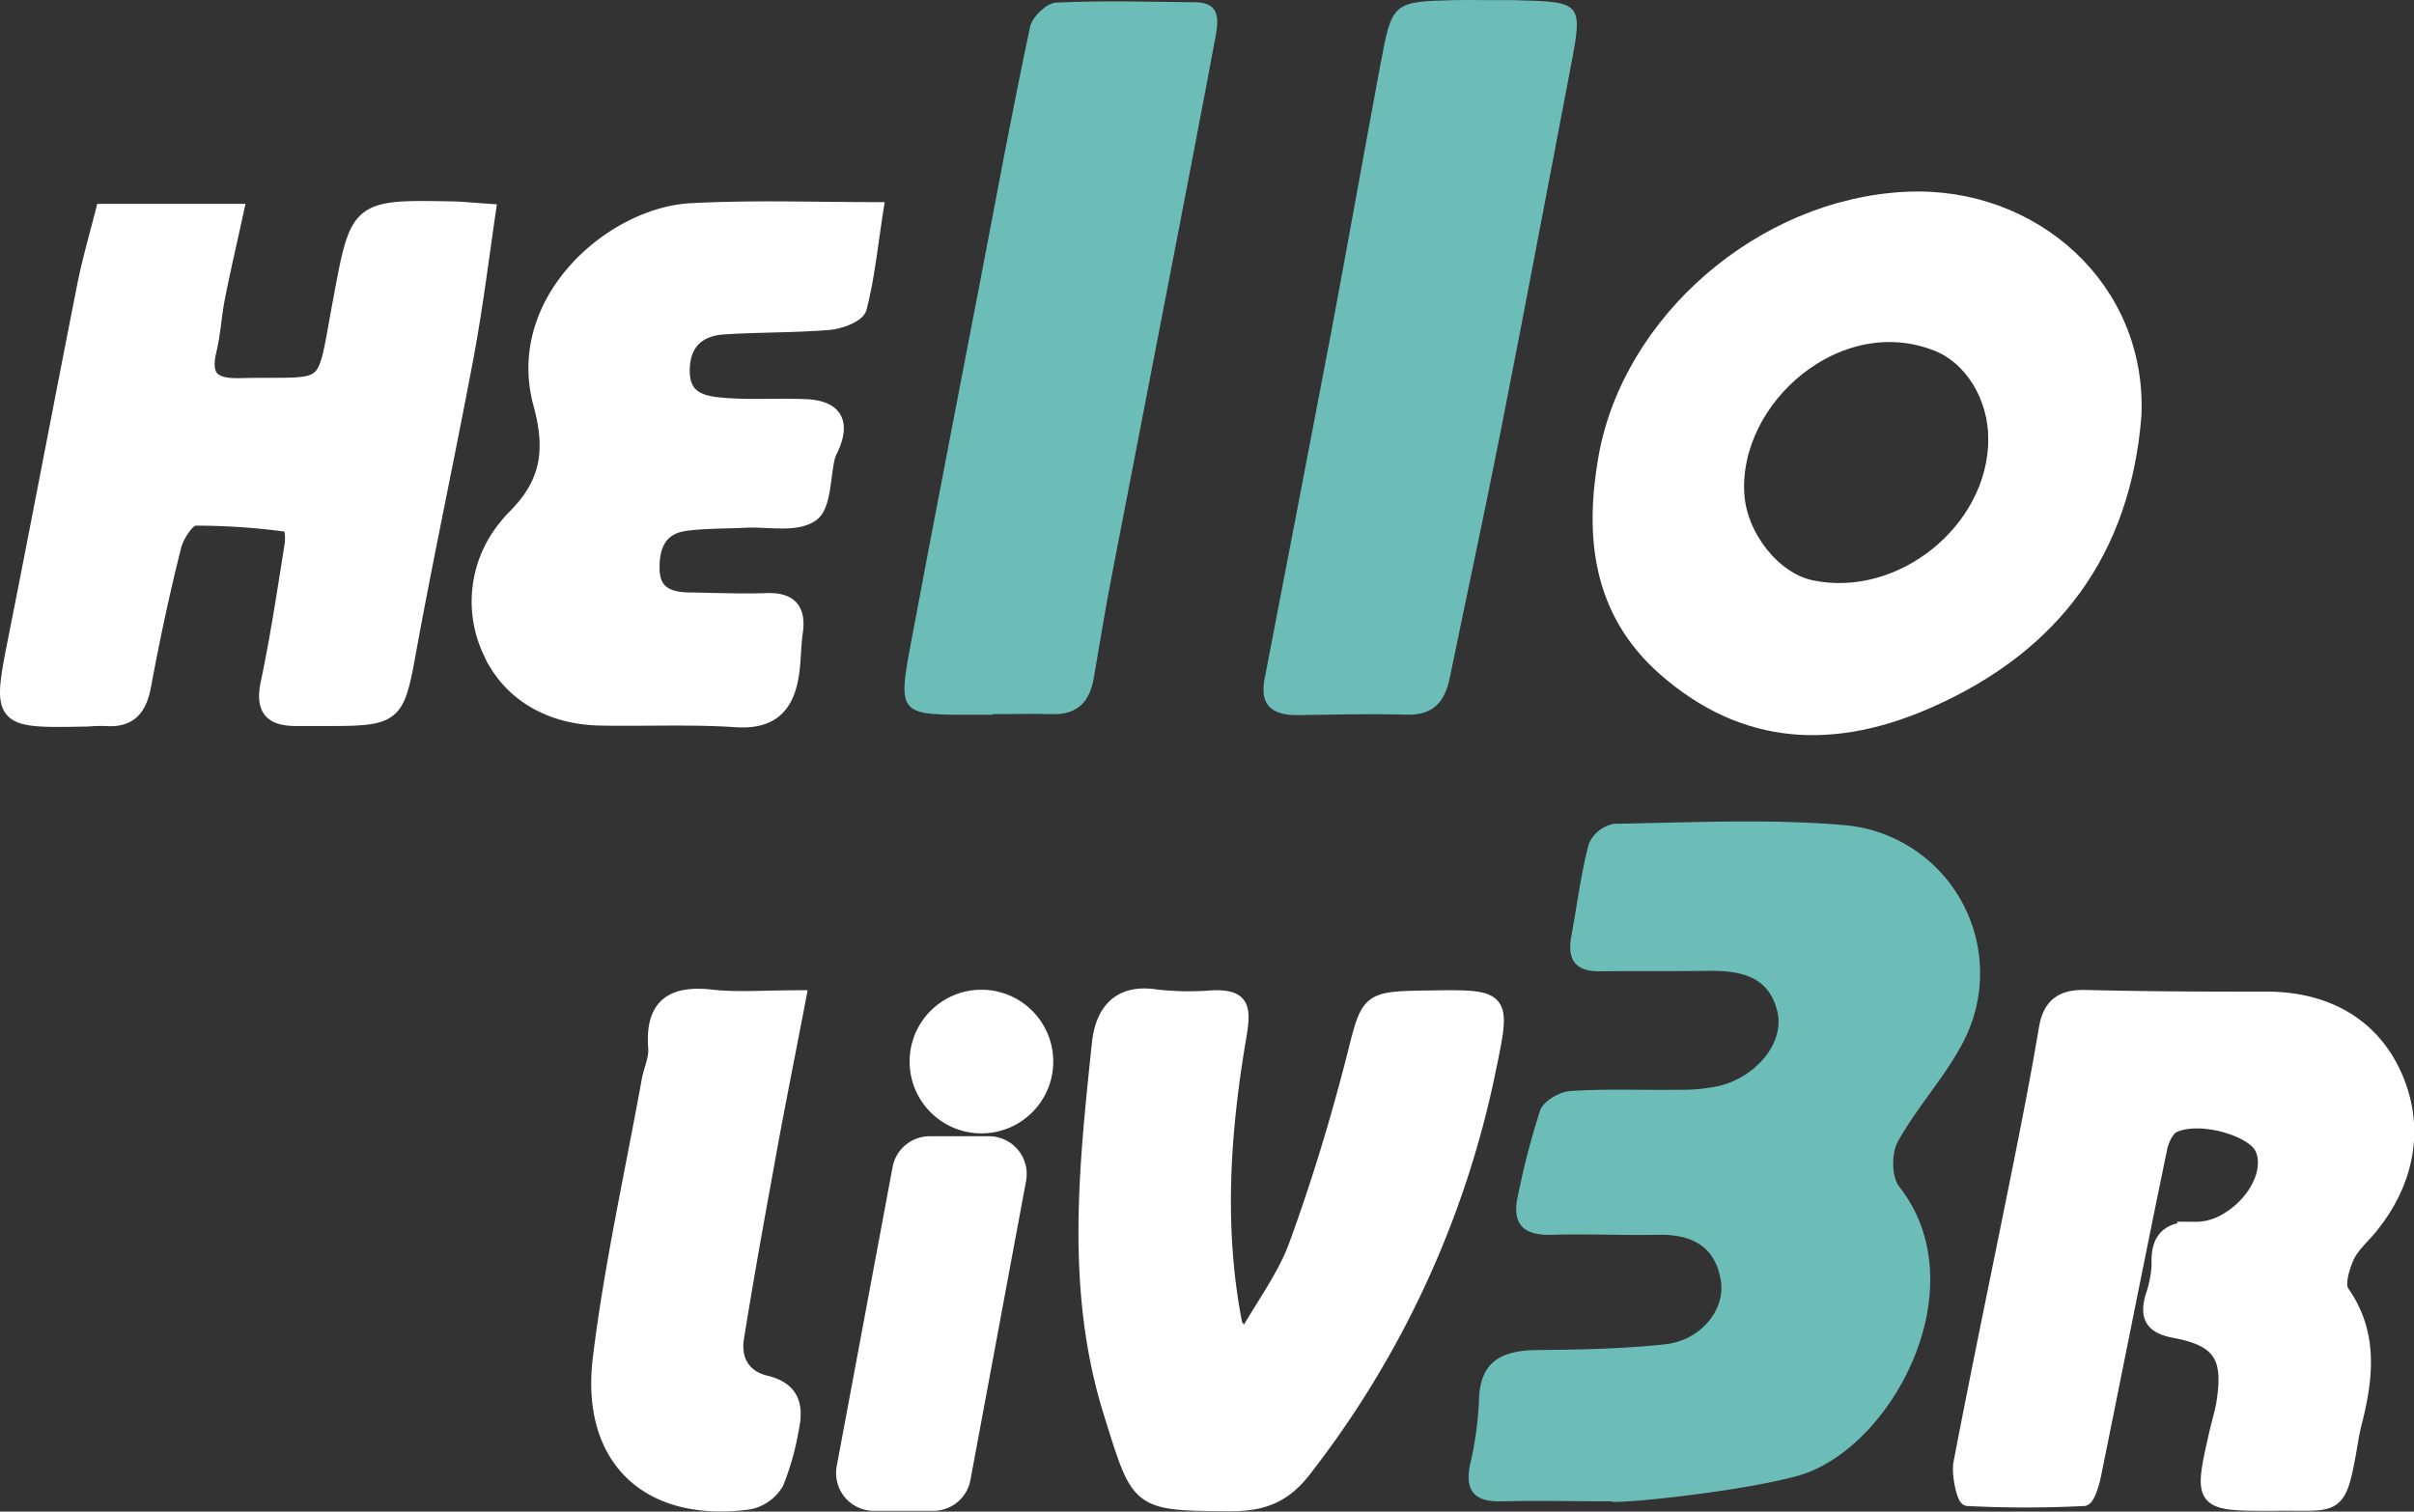 <svg id="bbde8b87-8c8a-4387-96de-f2ba084e7c86" data-name="圖層 1" xmlns="http://www.w3.org/2000/svg" viewBox="0 0 319.61 200.15"><rect x="0" y="0" width="319.61" height="200.15" fill="#333333" stroke="none"/><defs><style>.a56c4429-cceb-4e5f-9948-f4917babee8e{fill:#6cbdb8;}.aeb23a49-860f-4de2-951c-fcabc747dca9{fill:#fff;stroke:#fff;stroke-miterlimit:10;stroke-width:2px;}</style></defs><path class="a56c4429-cceb-4e5f-9948-f4917babee8e" d="M351.73,487.38c-4.83,0-9.66-.11-14.48,0-3.53.1-4.9-1.28-4.21-4.81a45.57,45.57,0,0,0,1.19-8.4c.06-5.34,3-6.77,7.72-6.82,5.65-.05,11.32-.16,16.92-.76,4.67-.5,8-4.52,7.39-8.4-.74-4.62-3.9-6.19-8.3-6.1-4.66.1-9.33-.15-14,0-4.11.15-5.45-1.63-4.51-5.46a99.76,99.76,0,0,1,2.9-11.06c.46-1.2,2.55-2.43,4-2.52,4.81-.32,9.65-.09,14.48-.17a22.44,22.44,0,0,0,5.44-.56c4.9-1.34,8.41-5.78,7.48-9.75-1.15-4.89-5.12-5.49-9.37-5.43-4.66.07-9.33,0-14,.06-3.35.07-4.5-1.47-3.92-4.64.76-4.1,1.26-8.25,2.33-12.26a4.52,4.52,0,0,1,3.33-2.63c10.16-.17,20.37-.69,30.46.17a19.68,19.68,0,0,1,15.89,28.48c-2.4,4.74-6.18,8.76-8.77,13.41-.87,1.56-.85,4.73.19,6,10.56,13.47-1.24,35.15-13.74,38.35C368.21,486.22,351.81,487.83,351.73,487.38Z" transform="translate(-138.42 -288.59)"/><path class="aeb23a49-860f-4de2-951c-fcabc747dca9" d="M420.94,343.63c-1.43,17.88-10.6,30.29-26.9,37.59-12.54,5.62-24.5,5.33-35.24-4.16-8.55-7.55-9.58-17.48-7.76-27.84,3.16-18,20.63-33.36,39.85-34.24C407.53,314.21,421.71,326.77,420.94,343.63Zm-18.27,3.13c0-5.74-3.23-10.84-7.68-12.63-13.15-5.29-27.44,7.15-26.62,19.95.36,5.59,4.86,11.29,9.86,12.33C390.13,368.9,402.62,358.86,402.67,346.76Z" transform="translate(-138.42 -288.59)"/><path class="aeb23a49-860f-4de2-951c-fcabc747dca9" d="M203.06,316.57c-1,6.9-1.8,13.3-3,19.61-2.44,13-5.25,26-7.62,39.07-1.44,7.88-1.82,8.45-9.84,8.47-1.67,0-3.33,0-5,0-3.29,0-4.38-1.29-3.67-4.68,1.27-6,2.17-12.1,3.15-18.17a6.61,6.61,0,0,0-.17-2.79,89.71,89.71,0,0,0-12.66-.89c-1,0-2.46,2.27-2.82,3.71-1.54,6.12-2.86,12.3-4,18.49-.55,2.92-1.79,4.55-4.91,4.34-.82-.05-1.66,0-2.49.06-11.74.23-11.68.24-9.44-11.05,3.07-15.46,6-30.95,9.06-46.41.64-3.22,1.57-6.39,2.42-9.75h17.61c-.9,4.15-1.76,7.8-2.48,11.48-.45,2.28-.56,4.63-1.1,6.89-.86,3.57.4,4.79,4,4.71,12.53-.29,11,1.55,13.39-11.14,2.32-12.47,2.19-12.5,14.91-12.26C199.57,316.28,200.71,316.41,203.06,316.57Z" transform="translate(-138.42 -288.59)"/><path class="aeb23a49-860f-4de2-951c-fcabc747dca9" d="M439.36,487.64c-9.56,0-9.56,0-7.39-9.51.3-1.3.71-2.58.91-3.89.95-6-.48-8.34-6.46-9.47-2.89-.54-3.72-1.68-3-4.36a15.14,15.14,0,0,0,.87-4.39c-.17-3.49,1.39-4.76,4.73-4.65a8,8,0,0,0,3.82-.94c4.18-2.24,6.47-6.75,5.15-9.77-1.16-2.65-8.33-4.7-11.81-3.08-.9.41-1.58,1.92-1.81,3-3,14.47-5.84,28.95-8.79,43.42-.22,1.07-.8,2.93-1.28,3a148.49,148.49,0,0,1-15.36,0c-.41,0-1.18-3.16-.89-4.68,2.53-13.2,5.29-26.35,7.93-39.53,1.2-6,2.37-12,3.39-18.05.51-3,2.07-4.14,5.11-4.07,8,.2,16,.23,24,.22s14.21,3.55,17.15,10.57c2.81,6.72,1.4,13.75-3.46,19.66-1.06,1.28-2.41,2.44-3.06,3.9s-1.31,3.73-.63,4.7c3.52,5,3.25,10.3,2,15.81-.26,1.13-.58,2.26-.77,3.41C448,489,448.08,487.47,439.36,487.64Z" transform="translate(-138.42 -288.59)"/><path class="a56c4429-cceb-4e5f-9948-f4917babee8e" d="M335.28,288.61c1.16,0,2.33,0,3.49,0,9.25.22,9.26.23,7.55,9.15-3.06,16-6.07,32-9.21,47.93-2.15,10.9-4.51,21.76-6.74,32.64-.65,3.17-2.17,5-5.74,4.89-4.82-.15-9.65,0-14.48.06-3.39,0-5-1.36-4.28-4.91q4.39-22.71,8.73-45.43c2.24-11.9,4.35-23.83,6.57-35.73,1.57-8.41,1.61-8.41,10.11-8.61C332.61,288.57,334,288.6,335.28,288.61Z" transform="translate(-138.42 -288.59)"/><path class="a56c4429-cceb-4e5f-9948-f4917babee8e" d="M269.86,383.23h-4c-8.07,0-8.52-.47-7-8.61,3.11-16.62,6.34-33.22,9.53-49.82,2.09-10.9,4.1-21.81,6.41-32.66.28-1.3,2.18-3.14,3.4-3.2,6.13-.3,12.29-.11,18.44-.05,3.36,0,3.13,2.36,2.71,4.58-1.7,9.13-3.46,18.24-5.22,27.36q-4.31,22.23-8.6,44.44c-.85,4.38-1.54,8.79-2.31,13.19-.53,3-2.14,4.77-5.4,4.69-2.66-.07-5.32,0-8,0Z" transform="translate(-138.42 -288.59)"/><path class="aeb23a49-860f-4de2-951c-fcabc747dca9" d="M303.28,465.7c2.44-4.32,5.27-8.06,6.8-12.27,2.94-8.06,5.45-16.31,7.58-24.63,2-7.86,1.7-7.94,9.81-8.06,10.08-.15,10-.16,8,9.52a128,128,0,0,1-24.51,53.06c-2.77,3.53-5.71,4.39-9.77,4.37-12.27-.08-11.92-.09-15.65-12-5.09-16.23-3.27-32.55-1.56-48.91.44-4.18,2.59-7,7.63-6.16a39.61,39.61,0,0,0,7.47.09c3.74-.09,4,1.24,3.4,4.92-2.17,12.64-3.08,25.42-.6,38.18C301.92,464.25,302.41,464.59,303.28,465.7Z" transform="translate(-138.42 -288.59)"/><path class="aeb23a49-860f-4de2-951c-fcabc747dca9" d="M254.38,316.35c-.76,4.88-1.16,9-2.2,13-.25.95-2.56,1.81-4,1.93-4.63.38-9.3.29-13.94.59-3.49.23-5.5,2.19-5.5,5.82,0,4,3,4.4,5.85,4.6,3.48.25,7,0,10.47.15s5,1.68,3.52,5.2A10.23,10.23,0,0,0,248,349c-.67,2.67-.48,6.56-2.17,7.71-2.1,1.43-5.74.61-8.72.76-2.65.13-5.32.07-7.94.42-3.48.47-4.51,3-4.42,6.15.1,3.36,2.47,4,5.19,4,3.33.05,6.66.2,10,.08,3.12-.1,4.21,1.26,3.77,4.24-.24,1.64-.23,3.32-.43,5-.54,4.36-2.41,6.87-7.44,6.52-6-.4-12-.1-18-.22-6.54-.12-12-3.23-14.51-8.85a15.49,15.49,0,0,1,2.12-16.48,13.15,13.15,0,0,1,1-1.14c4.33-4.32,5.38-8.5,3.57-15.14-3.72-13.64,9.54-25.08,20-25.56C238,316.06,245.89,316.35,254.38,316.35Z" transform="translate(-138.42 -288.59)"/><path class="aeb23a49-860f-4de2-951c-fcabc747dca9" d="M244.14,420.71c-1.53,8-3,15.26-4.29,22.51-1.37,7.49-2.72,15-3.92,22.51-.48,3,.91,5.3,3.91,6,3.43.85,4,3,3.36,6a34.67,34.67,0,0,1-2,7.15,5.4,5.4,0,0,1-3.62,2.58c-13.24,1.79-21.32-5.66-19.67-19.05,1.51-12.3,4.24-24.46,6.45-36.68.26-1.47,1-2.95.88-4.38-.42-5.53,2.11-7.32,7.38-6.73C236,421,239.53,420.71,244.14,420.71Z" transform="translate(-138.42 -288.59)"/><path class="aeb23a49-860f-4de2-951c-fcabc747dca9" d="M257.58,443.3l-7.4,39.62a4,4,0,0,0,3.92,4.72H262a4,4,0,0,0,3.92-3.26l7.37-39.62a4,4,0,0,0-3.92-4.72H261.5A4,4,0,0,0,257.58,443.3Z" transform="translate(-138.42 -288.59)"/><circle class="aeb23a49-860f-4de2-951c-fcabc747dca9" cx="129.94" cy="140.56" r="8.51"/></svg>